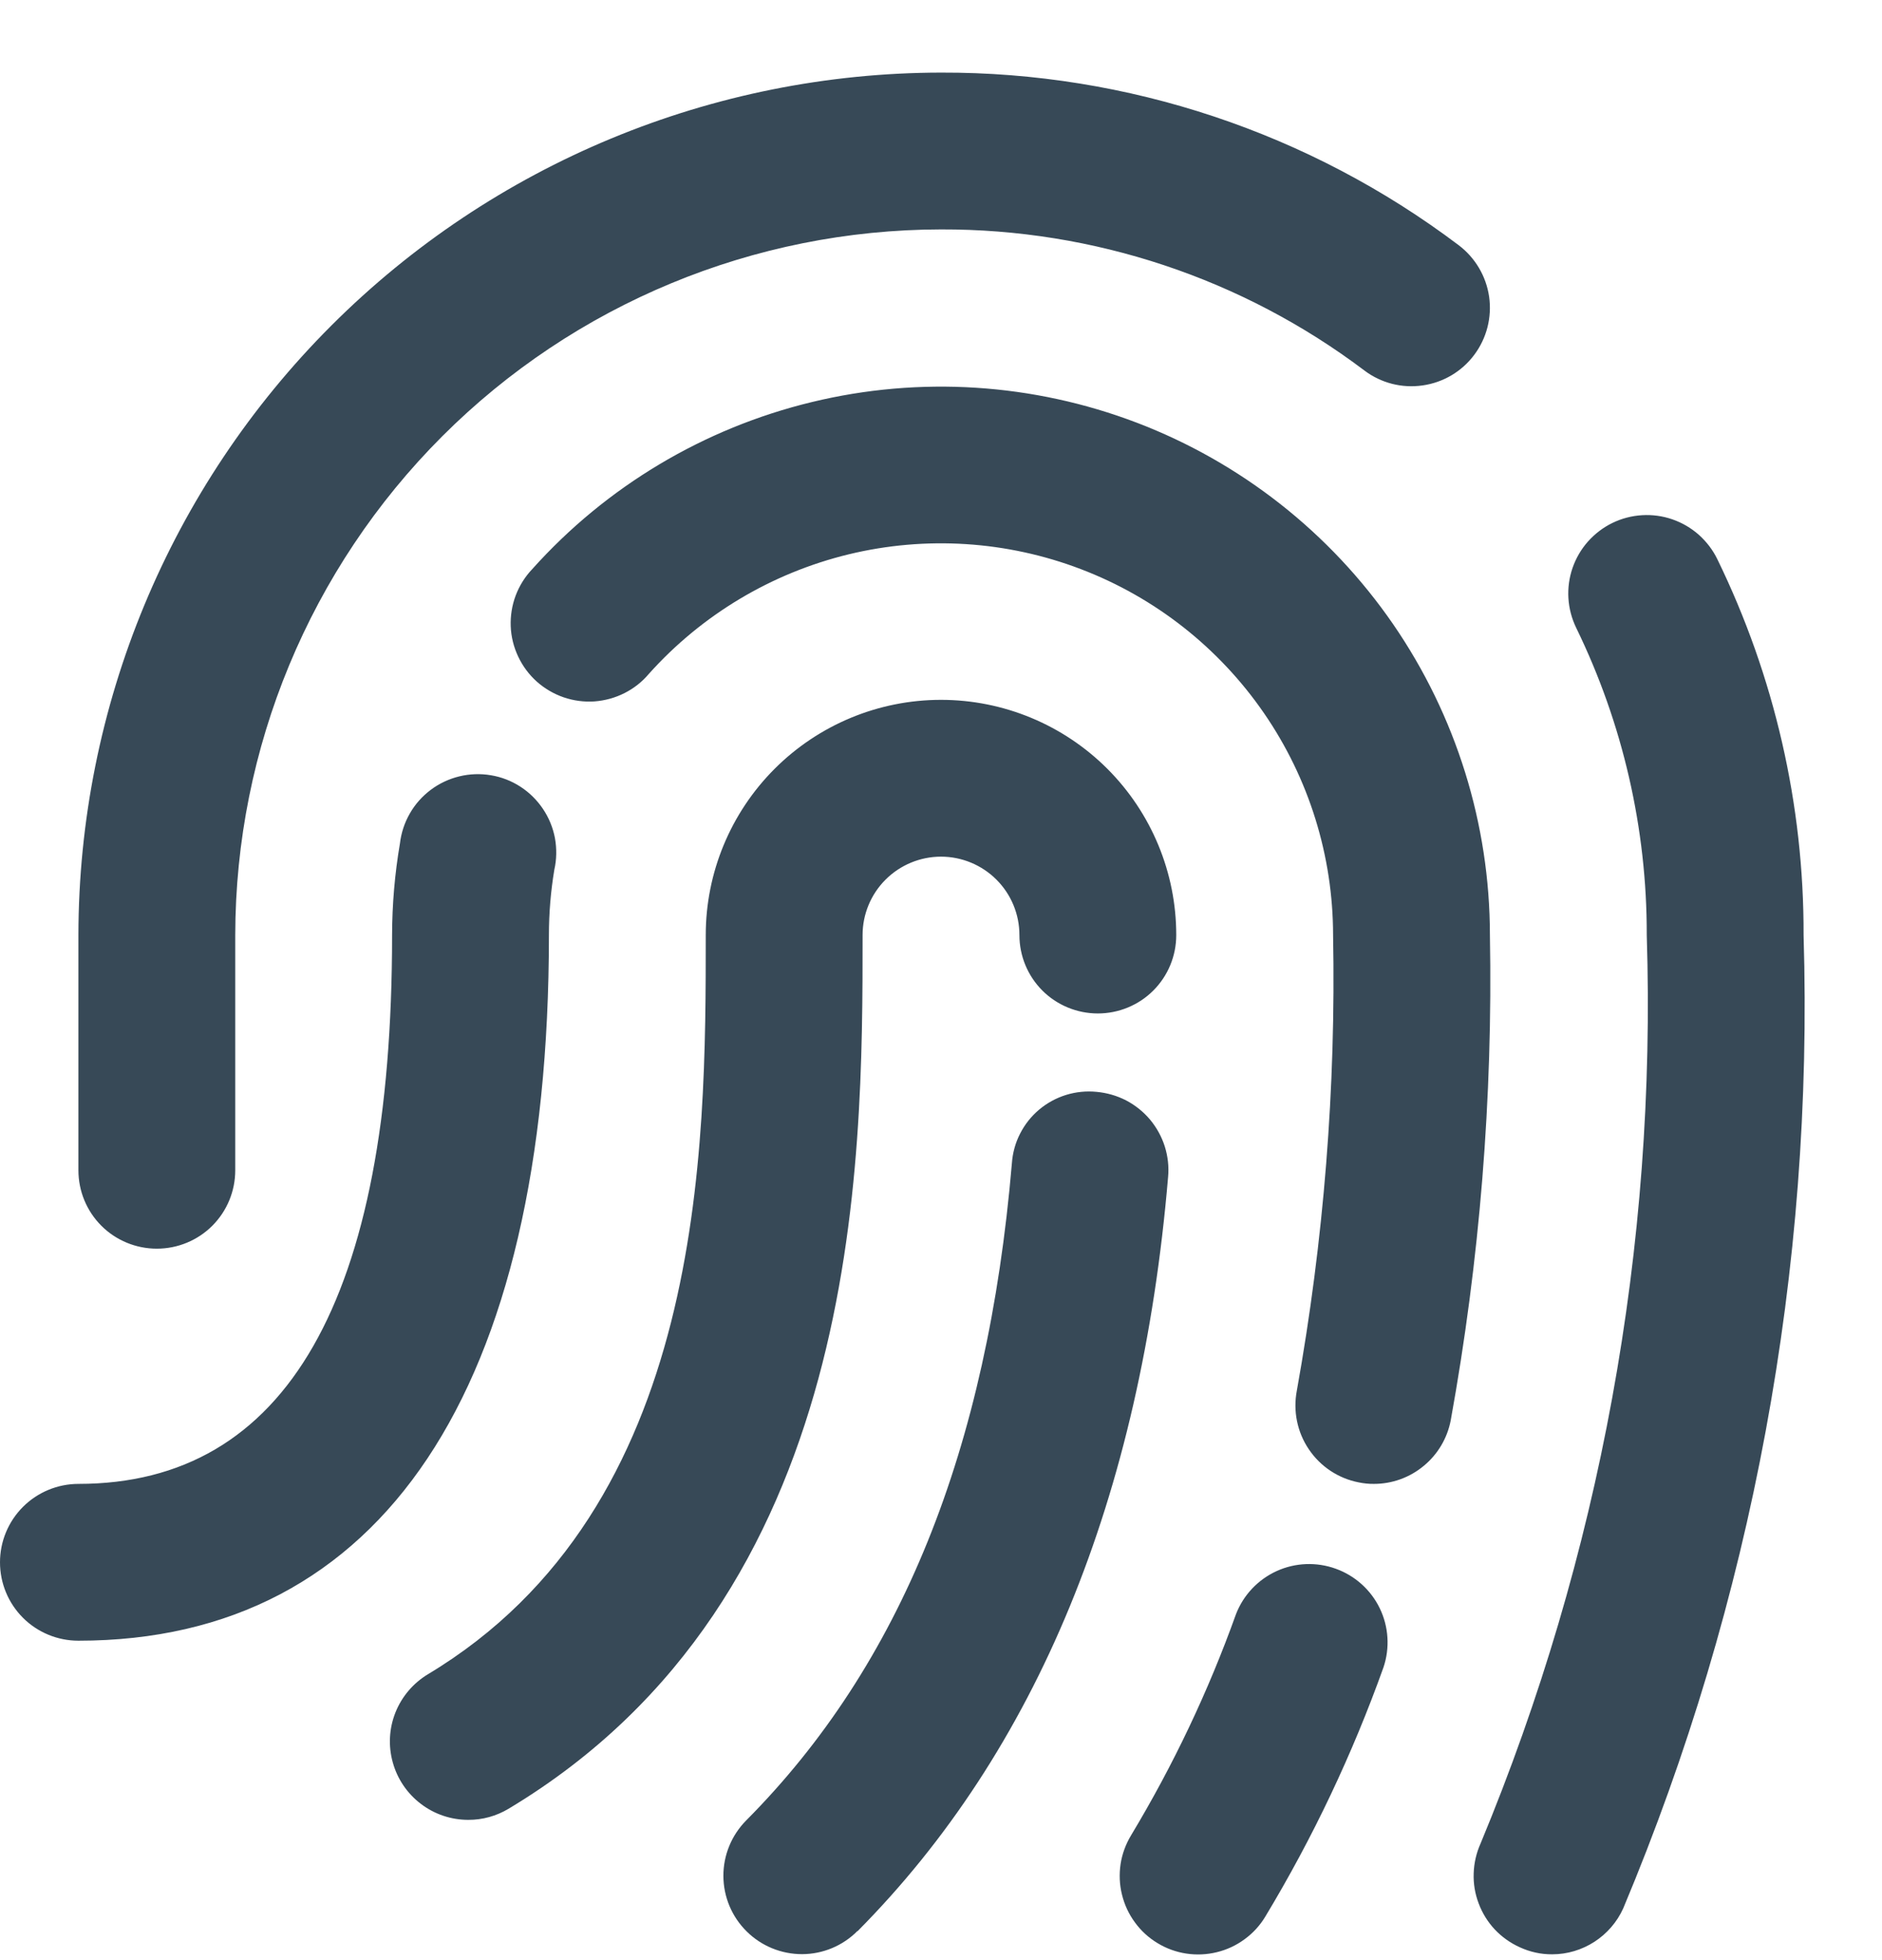 <svg width="24" height="25" viewBox="0 0 24 25" fill="none" xmlns="http://www.w3.org/2000/svg">
<g clip-path="url(#clip0_507_2049)">
<path d="M5.972 23.211C5.753 23.211 5.541 23.14 5.367 23.007C5.193 22.875 5.067 22.689 5.009 22.479C4.95 22.268 4.962 22.044 5.043 21.841C5.124 21.638 5.27 21.467 5.457 21.354C9 19.226 9 14.656 9 11.926C9 11.131 9.316 10.368 9.879 9.805C10.441 9.243 11.204 8.926 12 8.926C12.796 8.926 13.559 9.243 14.121 9.805C14.684 10.368 15 11.131 15 11.926C15 12.192 14.895 12.446 14.707 12.634C14.52 12.821 14.265 12.926 14 12.926C13.735 12.926 13.48 12.821 13.293 12.634C13.105 12.446 13 12.192 13 11.926C13 11.661 12.895 11.407 12.707 11.219C12.52 11.032 12.265 10.926 12 10.926C11.735 10.926 11.48 11.032 11.293 11.219C11.105 11.407 11 11.661 11 11.926C11 14.873 11 20.36 6.486 23.069C6.331 23.162 6.153 23.212 5.972 23.211ZM10.935 24.632C13.217 22.332 14.55 19.098 14.896 15.011C14.908 14.88 14.893 14.748 14.854 14.623C14.814 14.497 14.75 14.381 14.666 14.28C14.581 14.179 14.477 14.096 14.361 14.035C14.244 13.975 14.116 13.938 13.985 13.926C13.854 13.913 13.721 13.926 13.595 13.965C13.469 14.004 13.352 14.068 13.251 14.153C13.15 14.238 13.068 14.342 13.008 14.46C12.948 14.577 12.913 14.706 12.904 14.837C12.593 18.494 11.485 21.237 9.516 23.218C9.329 23.407 9.224 23.661 9.225 23.927C9.226 24.192 9.332 24.446 9.521 24.633C9.709 24.82 9.963 24.924 10.229 24.924C10.494 24.923 10.748 24.817 10.935 24.628V24.632ZM16.135 24.446C16.742 23.439 17.247 22.373 17.643 21.265C17.726 21.018 17.709 20.747 17.595 20.512C17.481 20.277 17.279 20.096 17.034 20.008C16.788 19.919 16.517 19.93 16.28 20.038C16.042 20.147 15.856 20.344 15.762 20.587C15.41 21.57 14.962 22.514 14.424 23.408C14.356 23.521 14.31 23.645 14.29 23.775C14.271 23.905 14.276 24.038 14.308 24.165C14.339 24.293 14.395 24.413 14.473 24.519C14.55 24.625 14.648 24.715 14.761 24.783C14.987 24.921 15.26 24.962 15.517 24.899C15.645 24.868 15.765 24.812 15.871 24.734C15.977 24.657 16.067 24.559 16.135 24.446ZM18.5 18.117C18.87 16.075 19.038 14.002 19 11.926C18.999 10.51 18.568 9.127 17.765 7.96C16.961 6.793 15.822 5.898 14.499 5.392C13.175 4.887 11.73 4.794 10.353 5.128C8.976 5.461 7.732 6.204 6.787 7.259C6.695 7.356 6.623 7.471 6.576 7.596C6.529 7.721 6.508 7.855 6.513 7.988C6.518 8.122 6.551 8.253 6.608 8.374C6.665 8.495 6.745 8.603 6.845 8.693C6.945 8.782 7.061 8.85 7.188 8.894C7.314 8.937 7.448 8.955 7.581 8.946C7.715 8.936 7.845 8.9 7.964 8.84C8.084 8.779 8.19 8.696 8.276 8.593C8.951 7.84 9.839 7.309 10.823 7.07C11.806 6.832 12.839 6.898 13.784 7.259C14.73 7.62 15.543 8.26 16.117 9.093C16.692 9.927 16.999 10.915 17 11.926C17.037 13.873 16.882 15.819 16.538 17.735C16.488 17.996 16.542 18.265 16.691 18.485C16.839 18.705 17.068 18.857 17.328 18.907C17.392 18.92 17.456 18.927 17.521 18.926C17.753 18.926 17.977 18.845 18.155 18.697C18.334 18.55 18.456 18.345 18.5 18.117ZM7 11.926C7 11.647 7.023 11.369 7.069 11.093C7.099 10.961 7.101 10.824 7.077 10.69C7.052 10.557 7 10.43 6.924 10.317C6.848 10.204 6.751 10.108 6.637 10.034C6.523 9.96 6.395 9.91 6.261 9.888C6.127 9.865 5.99 9.87 5.858 9.902C5.726 9.934 5.602 9.992 5.493 10.074C5.384 10.156 5.293 10.258 5.226 10.376C5.158 10.494 5.116 10.624 5.1 10.759C5.034 11.145 5.001 11.535 5 11.926C5 16.571 3.654 18.926 1 18.926C0.735 18.926 0.48 19.032 0.293 19.219C0.105 19.407 0 19.661 0 19.926C0 20.192 0.105 20.446 0.293 20.634C0.48 20.821 0.735 20.926 1 20.926C4.869 20.926 7 17.726 7 11.926ZM20.7 24.34C22.346 20.415 23.13 16.181 23 11.926C23.005 10.265 22.628 8.625 21.9 7.132C21.843 7.014 21.762 6.909 21.664 6.821C21.566 6.734 21.451 6.667 21.327 6.624C21.203 6.581 21.071 6.563 20.94 6.571C20.809 6.579 20.681 6.612 20.562 6.67C20.444 6.727 20.339 6.808 20.251 6.906C20.164 7.004 20.097 7.119 20.054 7.243C20.011 7.367 19.993 7.499 20.001 7.63C20.009 7.761 20.043 7.889 20.1 8.007C20.695 9.228 21.003 10.569 21 11.926C21.126 15.895 20.404 19.845 18.881 23.512C18.827 23.632 18.797 23.762 18.793 23.893C18.788 24.024 18.81 24.155 18.857 24.278C18.903 24.401 18.973 24.514 19.063 24.61C19.153 24.705 19.261 24.782 19.381 24.836C19.511 24.896 19.651 24.927 19.794 24.926C19.985 24.926 20.172 24.87 20.333 24.766C20.493 24.662 20.621 24.515 20.7 24.34ZM3 14.926V11.926C3.003 9.54 3.952 7.253 5.639 5.565C7.326 3.878 9.614 2.929 12 2.926C13.948 2.92 15.845 3.552 17.4 4.726C17.612 4.886 17.879 4.954 18.141 4.916C18.404 4.879 18.641 4.739 18.8 4.526C18.959 4.314 19.027 4.048 18.99 3.785C18.952 3.522 18.812 3.286 18.6 3.126C16.699 1.692 14.381 0.919 12 0.926C9.084 0.93 6.288 2.09 4.226 4.152C2.163 6.214 1.003 9.01 1 11.926V14.926C1 15.192 1.105 15.446 1.293 15.634C1.48 15.821 1.735 15.926 2 15.926C2.265 15.926 2.52 15.821 2.707 15.634C2.895 15.446 3 15.192 3 14.926Z" fill="#374957"/>
</g>
<defs>
<clipPath id="clip0_507_2049">
<rect width="24" height="24" fill="white" transform="translate(0 0.927)"/>
</clipPath>
</defs>
</svg>
